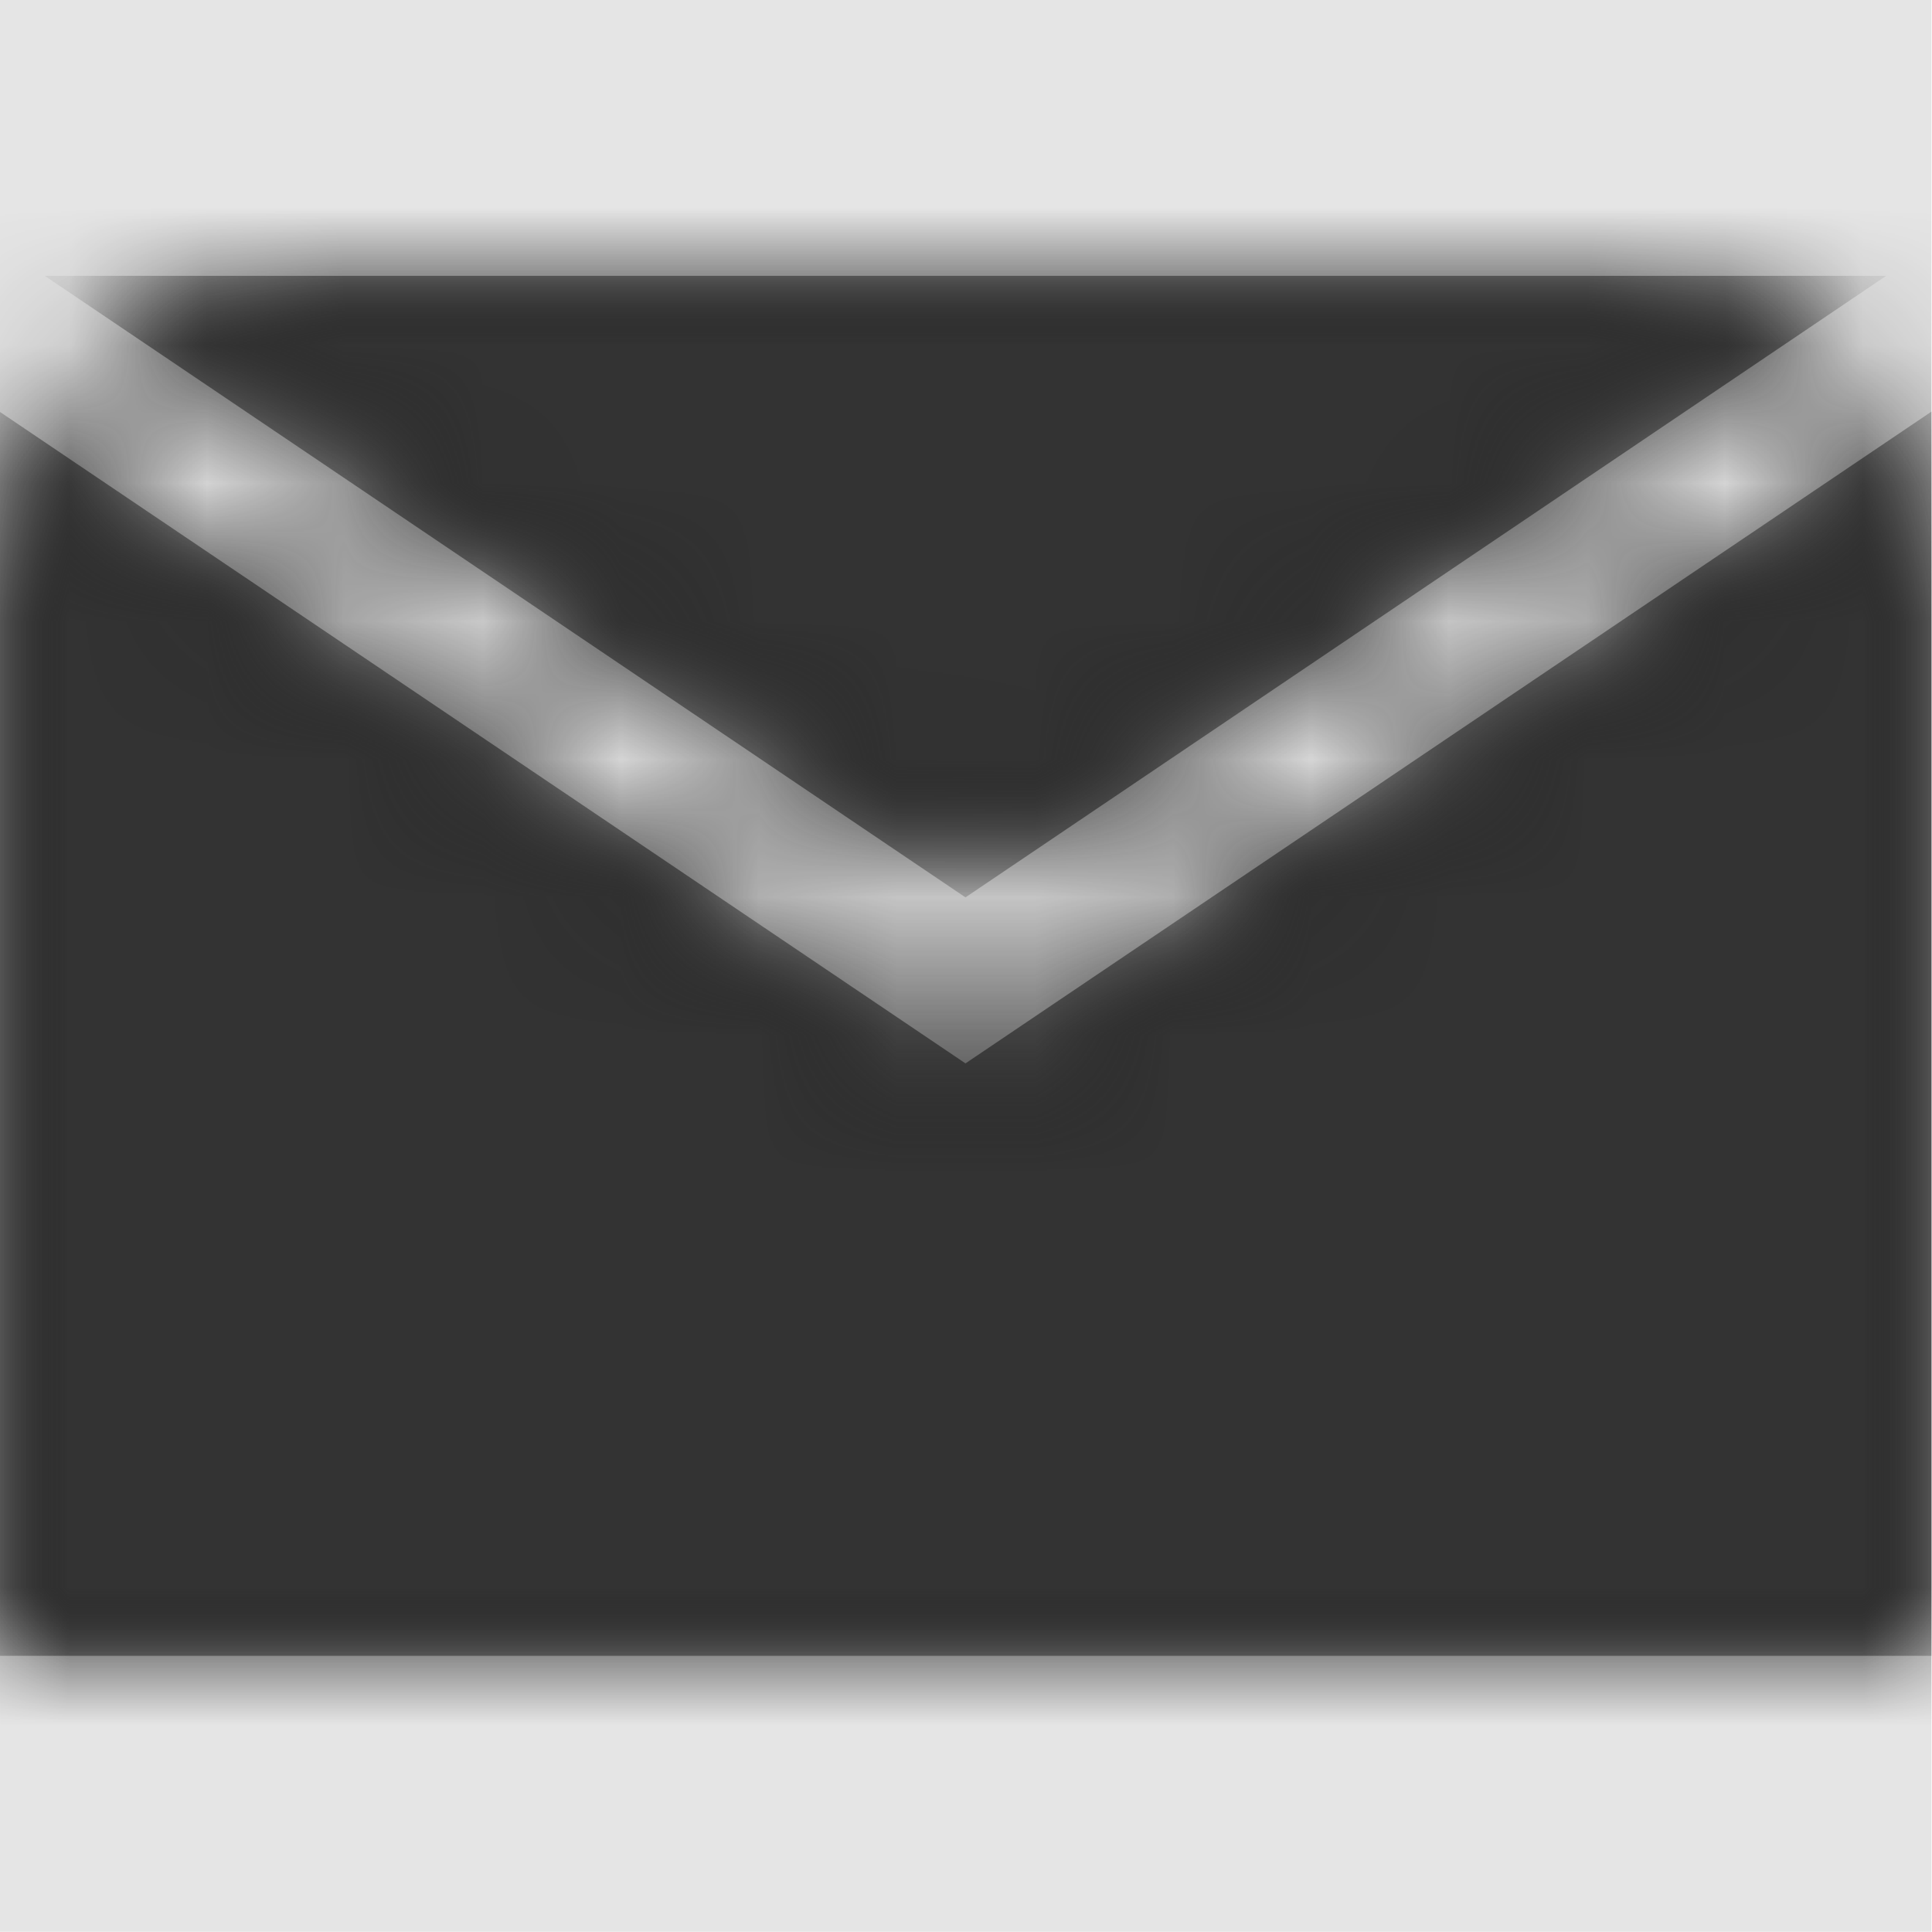 <svg width="512" height="512" viewBox="0 0 512 512" version="1.1" xmlns="http://www.w3.org/2000/svg" xmlns:xlink="http://www.w3.org/1999/xlink">
<title>mail-message-fill</title>
<desc>Created using Figma</desc>
<g id="Canvas" transform="matrix(36.571 0 0 36.571 -14043.4 -3510.86)">
<rect x="384" y="96" width="14" height="14" fill="#E5E5E5"/>
<g id="mail-message-fill">
<mask id="mask0_outline" mask-type="alpha">
<g id="Mask">
<use xlink:href="#path0_fill" transform="translate(384 98)" fill="#FFFFFF"/>
</g>
</mask>
<g id="Mask" mask="url(#mask0_outline)">
<use xlink:href="#path0_fill" transform="translate(384 98)"/>
</g>
<g id="&#226;&#134;&#170;&#240;&#159;&#142;&#168;Color" mask="url(#mask0_outline)">
<g id="Rectangle 3">
<use xlink:href="#path1_fill" transform="translate(384 96)" fill="#333333"/>
</g>
</g>
</g>
</g>
<defs>
<path id="path0_fill" fill-rule="evenodd" d="M 0.328 0L 7 4.504L 13.672 0L 0.328 0ZM 0 0.984L 7 5.707L 14 0.984L 14 10L 0 10L 0 0.984Z"/>
<path id="path1_fill" fill-rule="evenodd" d="M 0 0L 14 0L 14 14L 0 14L 0 0Z"/>
</defs>
</svg>
